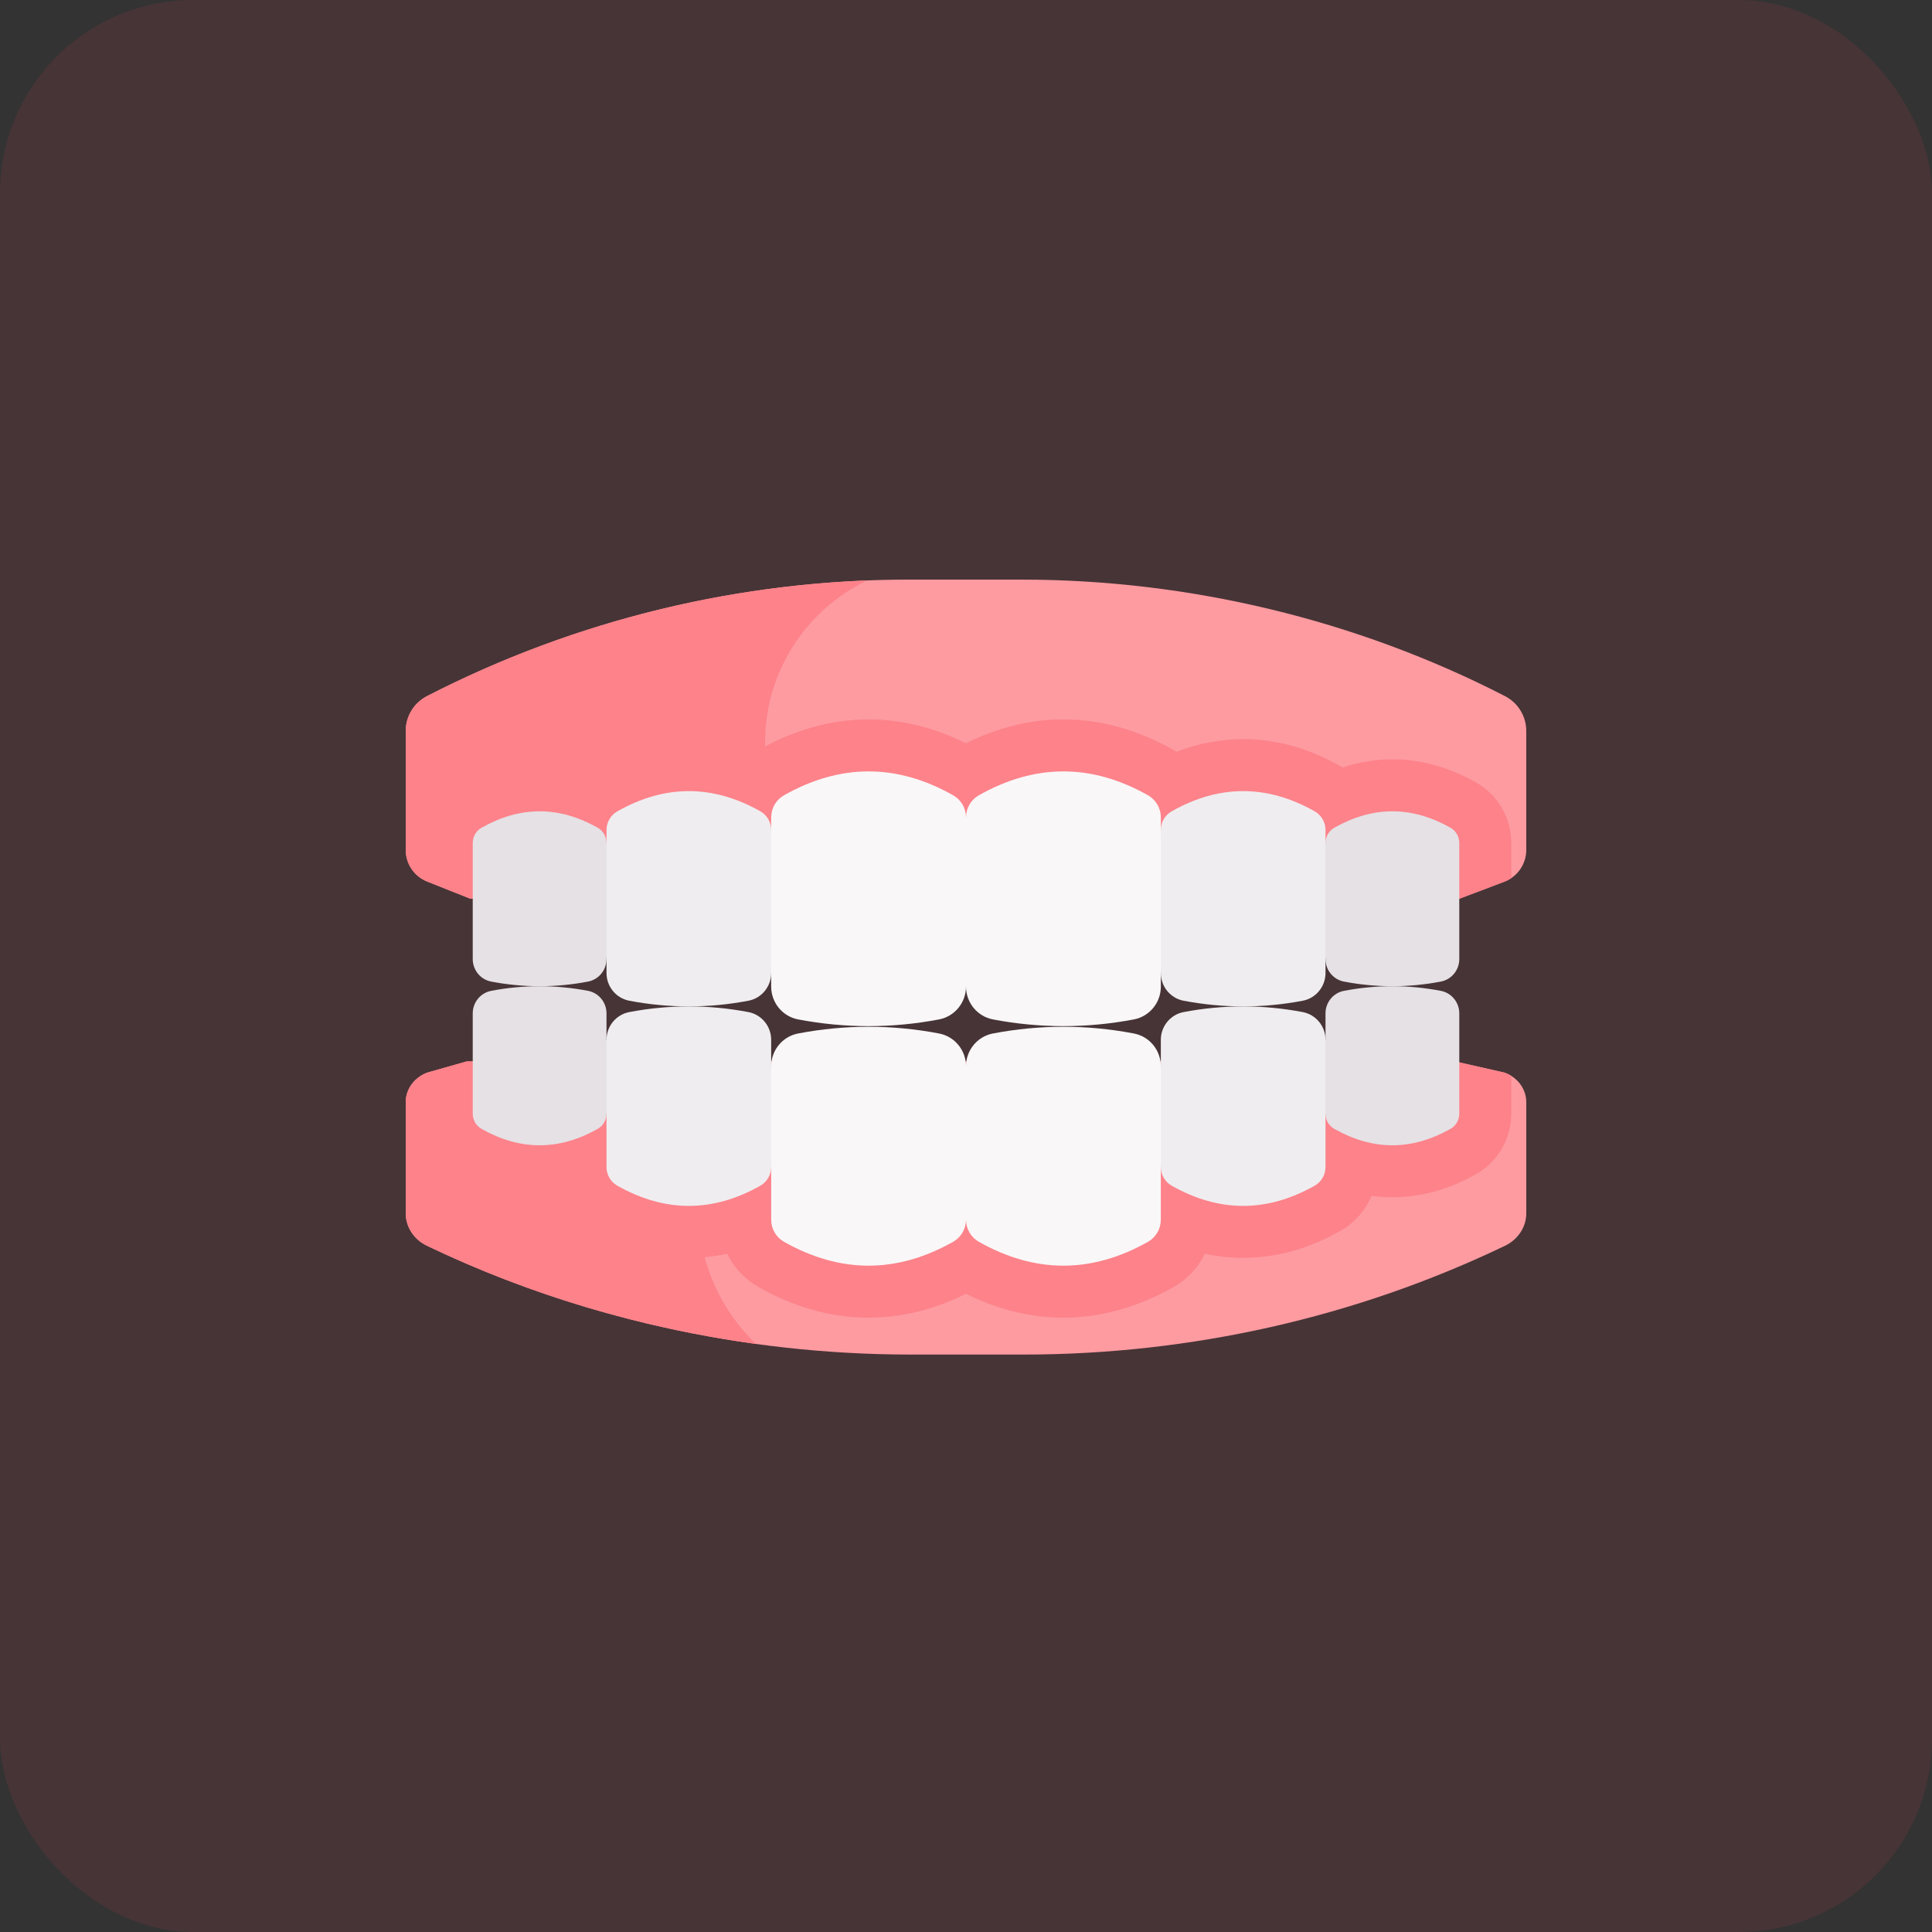 <svg width="100" height="100" viewBox="0 0 100 100" fill="none" xmlns="http://www.w3.org/2000/svg">
<rect x="0" y="0" width="100" height="100" fill="#333333" stroke="none"/>
<rect width="100" height="100" rx="10" fill="#FF4155" fill-opacity="0.1"/>
<path d="M75.332 54.943L77.891 55.523C78.561 55.772 79 56.376 79 57.049V62.799C79 63.507 78.576 64.155 77.902 64.479C70.191 68.181 61.645 70.112 52.974 70.112H47.144C38.472 70.112 29.809 68.181 22.098 64.479C21.424 64.155 21 63.507 21 62.799V57.049C21 56.376 21.439 55.771 22.109 55.523L24.151 54.942H75.332V54.943Z" fill="#FD9BA1"/>
<path d="M36.137 62.527C36.137 59.468 37.542 56.737 39.74 54.943H24.151L22.109 55.523C21.439 55.772 21 56.376 21 57.049V62.799C21 63.507 21.424 64.155 22.098 64.479C27.423 67.035 33.201 68.746 39.123 69.561C37.283 67.782 36.137 65.289 36.137 62.527Z" fill="#FD828A"/>
<path d="M78.999 37.834V43.993C78.999 44.713 78.56 45.361 77.89 45.628L75.531 46.52H24.351L22.109 45.628C21.439 45.361 21 44.713 21 43.993V37.834C21 37.454 21.107 37.091 21.296 36.78C21.485 36.468 21.761 36.207 22.097 36.033C29.808 32.069 38.355 30 47.026 30H52.857C57.192 30 61.526 30.517 65.739 31.53C69.952 32.542 74.047 34.051 77.902 36.033C78.576 36.381 78.999 37.075 78.999 37.834Z" fill="#FD9BA1"/>
<path d="M39.599 38.434C39.599 34.738 41.755 31.545 44.878 30.044C36.947 30.356 29.171 32.396 22.097 36.033C21.761 36.207 21.485 36.468 21.296 36.78C21.107 37.091 21 37.454 21 37.834V43.993C21 44.713 21.439 45.361 22.109 45.628L24.351 46.52H44.302C41.494 44.918 39.599 41.898 39.599 38.434Z" fill="#FD828A"/>
<path d="M76.4 40.5C74.993 39.705 73.537 39.302 72.07 39.302C71.203 39.302 70.34 39.444 69.489 39.723C69.45 39.698 69.411 39.673 69.371 39.651C67.734 38.725 66.043 38.256 64.346 38.256C63.186 38.256 62.029 38.476 60.89 38.91C60.842 38.88 60.794 38.849 60.744 38.821C58.883 37.769 56.964 37.236 55.042 37.236C53.348 37.236 51.656 37.651 50.001 38.471C48.347 37.652 46.654 37.236 44.959 37.236C43.036 37.236 41.118 37.769 39.252 38.823C38.002 39.532 37.226 40.867 37.226 42.307V46.52H47.309H52.691H57.393H62.775H65.917H71.299H75.532L77.891 45.628C78.009 45.581 78.12 45.521 78.223 45.452V43.627C78.223 42.333 77.524 41.134 76.4 40.5Z" fill="#FD828A"/>
<path d="M60.085 50.364V51.068C60.085 51.894 59.502 52.61 58.69 52.765C56.259 53.228 53.828 53.228 51.395 52.765C50.583 52.61 50.001 51.894 50.001 51.068L49.299 46.583L50.001 42.307C50.001 41.834 50.254 41.396 50.664 41.164C53.583 39.515 56.502 39.515 59.421 41.164C59.832 41.396 60.085 41.834 60.085 42.307V42.958L60.787 46.787L60.085 50.364Z" fill="#F9F7F8"/>
<path d="M39.917 42.958L40.853 46.515L39.917 50.364C39.917 51.062 39.423 51.667 38.738 51.798C36.682 52.189 34.628 52.189 32.572 51.798C31.887 51.667 31.393 51.062 31.393 50.364V49.642L30.457 46.311L31.393 43.627V42.958C31.393 42.559 31.607 42.19 31.955 41.993C34.422 40.599 36.888 40.599 39.356 41.993C39.703 42.19 39.917 42.559 39.917 42.958Z" fill="#EFEDEF"/>
<path d="M31.392 43.627V49.642C31.392 50.21 30.992 50.702 30.436 50.807C28.766 51.126 27.096 51.126 25.427 50.807C24.869 50.702 24.469 50.21 24.469 49.642V43.627C24.469 43.302 24.643 43.002 24.925 42.843C26.929 41.71 28.933 41.71 30.937 42.843C31.219 43.002 31.392 43.302 31.392 43.627Z" fill="#E5E1E5"/>
<path d="M68.608 49.642V50.364C68.608 51.062 68.115 51.667 67.429 51.798C65.373 52.189 63.319 52.189 61.263 51.798C60.578 51.667 60.084 51.062 60.084 50.364V42.958C60.084 42.559 60.298 42.19 60.646 41.993C63.113 40.599 65.579 40.599 68.047 41.993C68.394 42.19 68.608 42.559 68.608 42.958V43.627L69.544 46.922L68.608 49.642Z" fill="#EFEDEF"/>
<path d="M50 42.307V51.068C50 51.894 49.417 52.61 48.605 52.765C46.173 53.228 43.742 53.228 41.311 52.765C40.499 52.61 39.916 51.894 39.916 51.068V50.364V42.958V42.307C39.916 41.834 40.169 41.396 40.579 41.164C43.498 39.515 46.417 39.515 49.336 41.164C49.747 41.396 50 41.834 50 42.307Z" fill="#F9F7F8"/>
<path d="M75.532 43.627V49.642C75.532 50.21 75.132 50.702 74.574 50.807C72.904 51.126 71.235 51.126 69.565 50.807C69.008 50.702 68.608 50.21 68.608 49.642V43.627C68.608 43.302 68.781 43.002 69.064 42.843C71.068 41.71 73.072 41.71 75.076 42.843C75.358 43.002 75.532 43.302 75.532 43.627Z" fill="#E5E1E5"/>
<path d="M77.891 55.523L75.332 54.943H71.299H65.917H62.767H57.393H52.683H47.317H42.607H37.233H28.701V60.406C28.701 61.774 29.44 63.042 30.63 63.715C32.267 64.639 33.957 65.108 35.654 65.108C36.316 65.108 36.978 65.036 37.635 64.894C37.985 65.607 38.543 66.213 39.257 66.618C41.118 67.669 43.036 68.202 44.958 68.202C46.653 68.202 48.345 67.787 50 66.967C51.654 67.787 53.346 68.202 55.042 68.202C56.964 68.202 58.882 67.669 60.748 66.616C61.459 66.213 62.016 65.606 62.365 64.894C63.023 65.036 63.684 65.108 64.346 65.108C66.043 65.108 67.733 64.64 69.371 63.715C70.107 63.298 70.67 62.654 70.993 61.898C71.35 61.947 71.71 61.971 72.069 61.971C73.536 61.971 74.993 61.568 76.398 60.775C77.524 60.139 78.223 58.941 78.223 57.647V55.687C78.12 55.622 78.009 55.567 77.891 55.523Z" fill="#FD828A"/>
<path d="M75.532 52.45V57.647C75.532 57.971 75.357 58.272 75.075 58.431C73.071 59.563 71.067 59.563 69.063 58.431C68.781 58.272 68.608 57.971 68.608 57.647L67.672 55.214L68.608 53.82V52.45C68.608 51.883 69.008 51.391 69.565 51.285C71.234 50.967 72.904 50.967 74.573 51.285C75.132 51.391 75.532 51.883 75.532 52.45Z" fill="#E5E1E5"/>
<path d="M60.084 60.406V63.132C60.084 63.604 59.831 64.042 59.421 64.275C56.502 65.923 53.583 65.923 50.664 64.275C50.253 64.042 50 63.604 50 63.132L48.947 57.525L50 55.189C50 54.363 50.583 53.647 51.395 53.493C53.827 53.029 56.258 53.029 58.689 53.493C59.501 53.647 60.084 54.363 60.084 55.189L61.254 56.777L60.084 60.406Z" fill="#F9F7F8"/>
<path d="M24.151 54.943L22.109 55.523C21.991 55.567 21.88 55.622 21.777 55.687V57.647C21.777 58.941 22.477 60.139 23.601 60.774C25.007 61.568 26.464 61.971 27.931 61.971C29.398 61.971 30.855 61.568 32.26 60.774C33.384 60.139 34.083 58.941 34.083 57.647V54.943H24.151Z" fill="#FD828A"/>
<path d="M39.916 55.189L40.852 57.457L39.916 60.406C39.916 60.805 39.702 61.176 39.355 61.372C36.888 62.766 34.421 62.766 31.954 61.372C31.606 61.176 31.392 60.805 31.392 60.406V57.647L29.988 55.214L31.392 53.82C31.392 53.122 31.886 52.516 32.572 52.385C34.627 51.994 36.682 51.994 38.737 52.385C39.423 52.516 39.916 53.122 39.916 53.82V55.189Z" fill="#EFEDEF"/>
<path d="M31.392 53.82V57.647C31.392 57.971 31.219 58.272 30.937 58.431C28.933 59.563 26.929 59.563 24.925 58.431C24.643 58.272 24.469 57.971 24.469 57.647V52.45C24.469 51.883 24.869 51.391 25.427 51.285C27.096 50.967 28.766 50.967 30.436 51.285C30.992 51.391 31.392 51.883 31.392 52.45V53.82Z" fill="#E5E1E5"/>
<path d="M68.608 57.647V60.406C68.608 60.805 68.394 61.176 68.047 61.372C65.579 62.766 63.113 62.766 60.646 61.372C60.298 61.176 60.084 60.805 60.084 60.406V55.189V53.82C60.084 53.122 60.578 52.516 61.263 52.385C63.319 51.994 65.373 51.994 67.429 52.385C68.115 52.516 68.608 53.122 68.608 53.82V57.647Z" fill="#EFEDEF"/>
<path d="M50 55.189V63.132C50 63.605 49.747 64.042 49.336 64.275C46.417 65.923 43.498 65.923 40.579 64.275C40.169 64.042 39.916 63.605 39.916 63.132V60.406V55.189C39.916 54.363 40.499 53.647 41.311 53.493C43.742 53.029 46.173 53.029 48.605 53.493C49.417 53.647 50 54.363 50 55.189Z" fill="#F9F7F8"/>
</svg>
